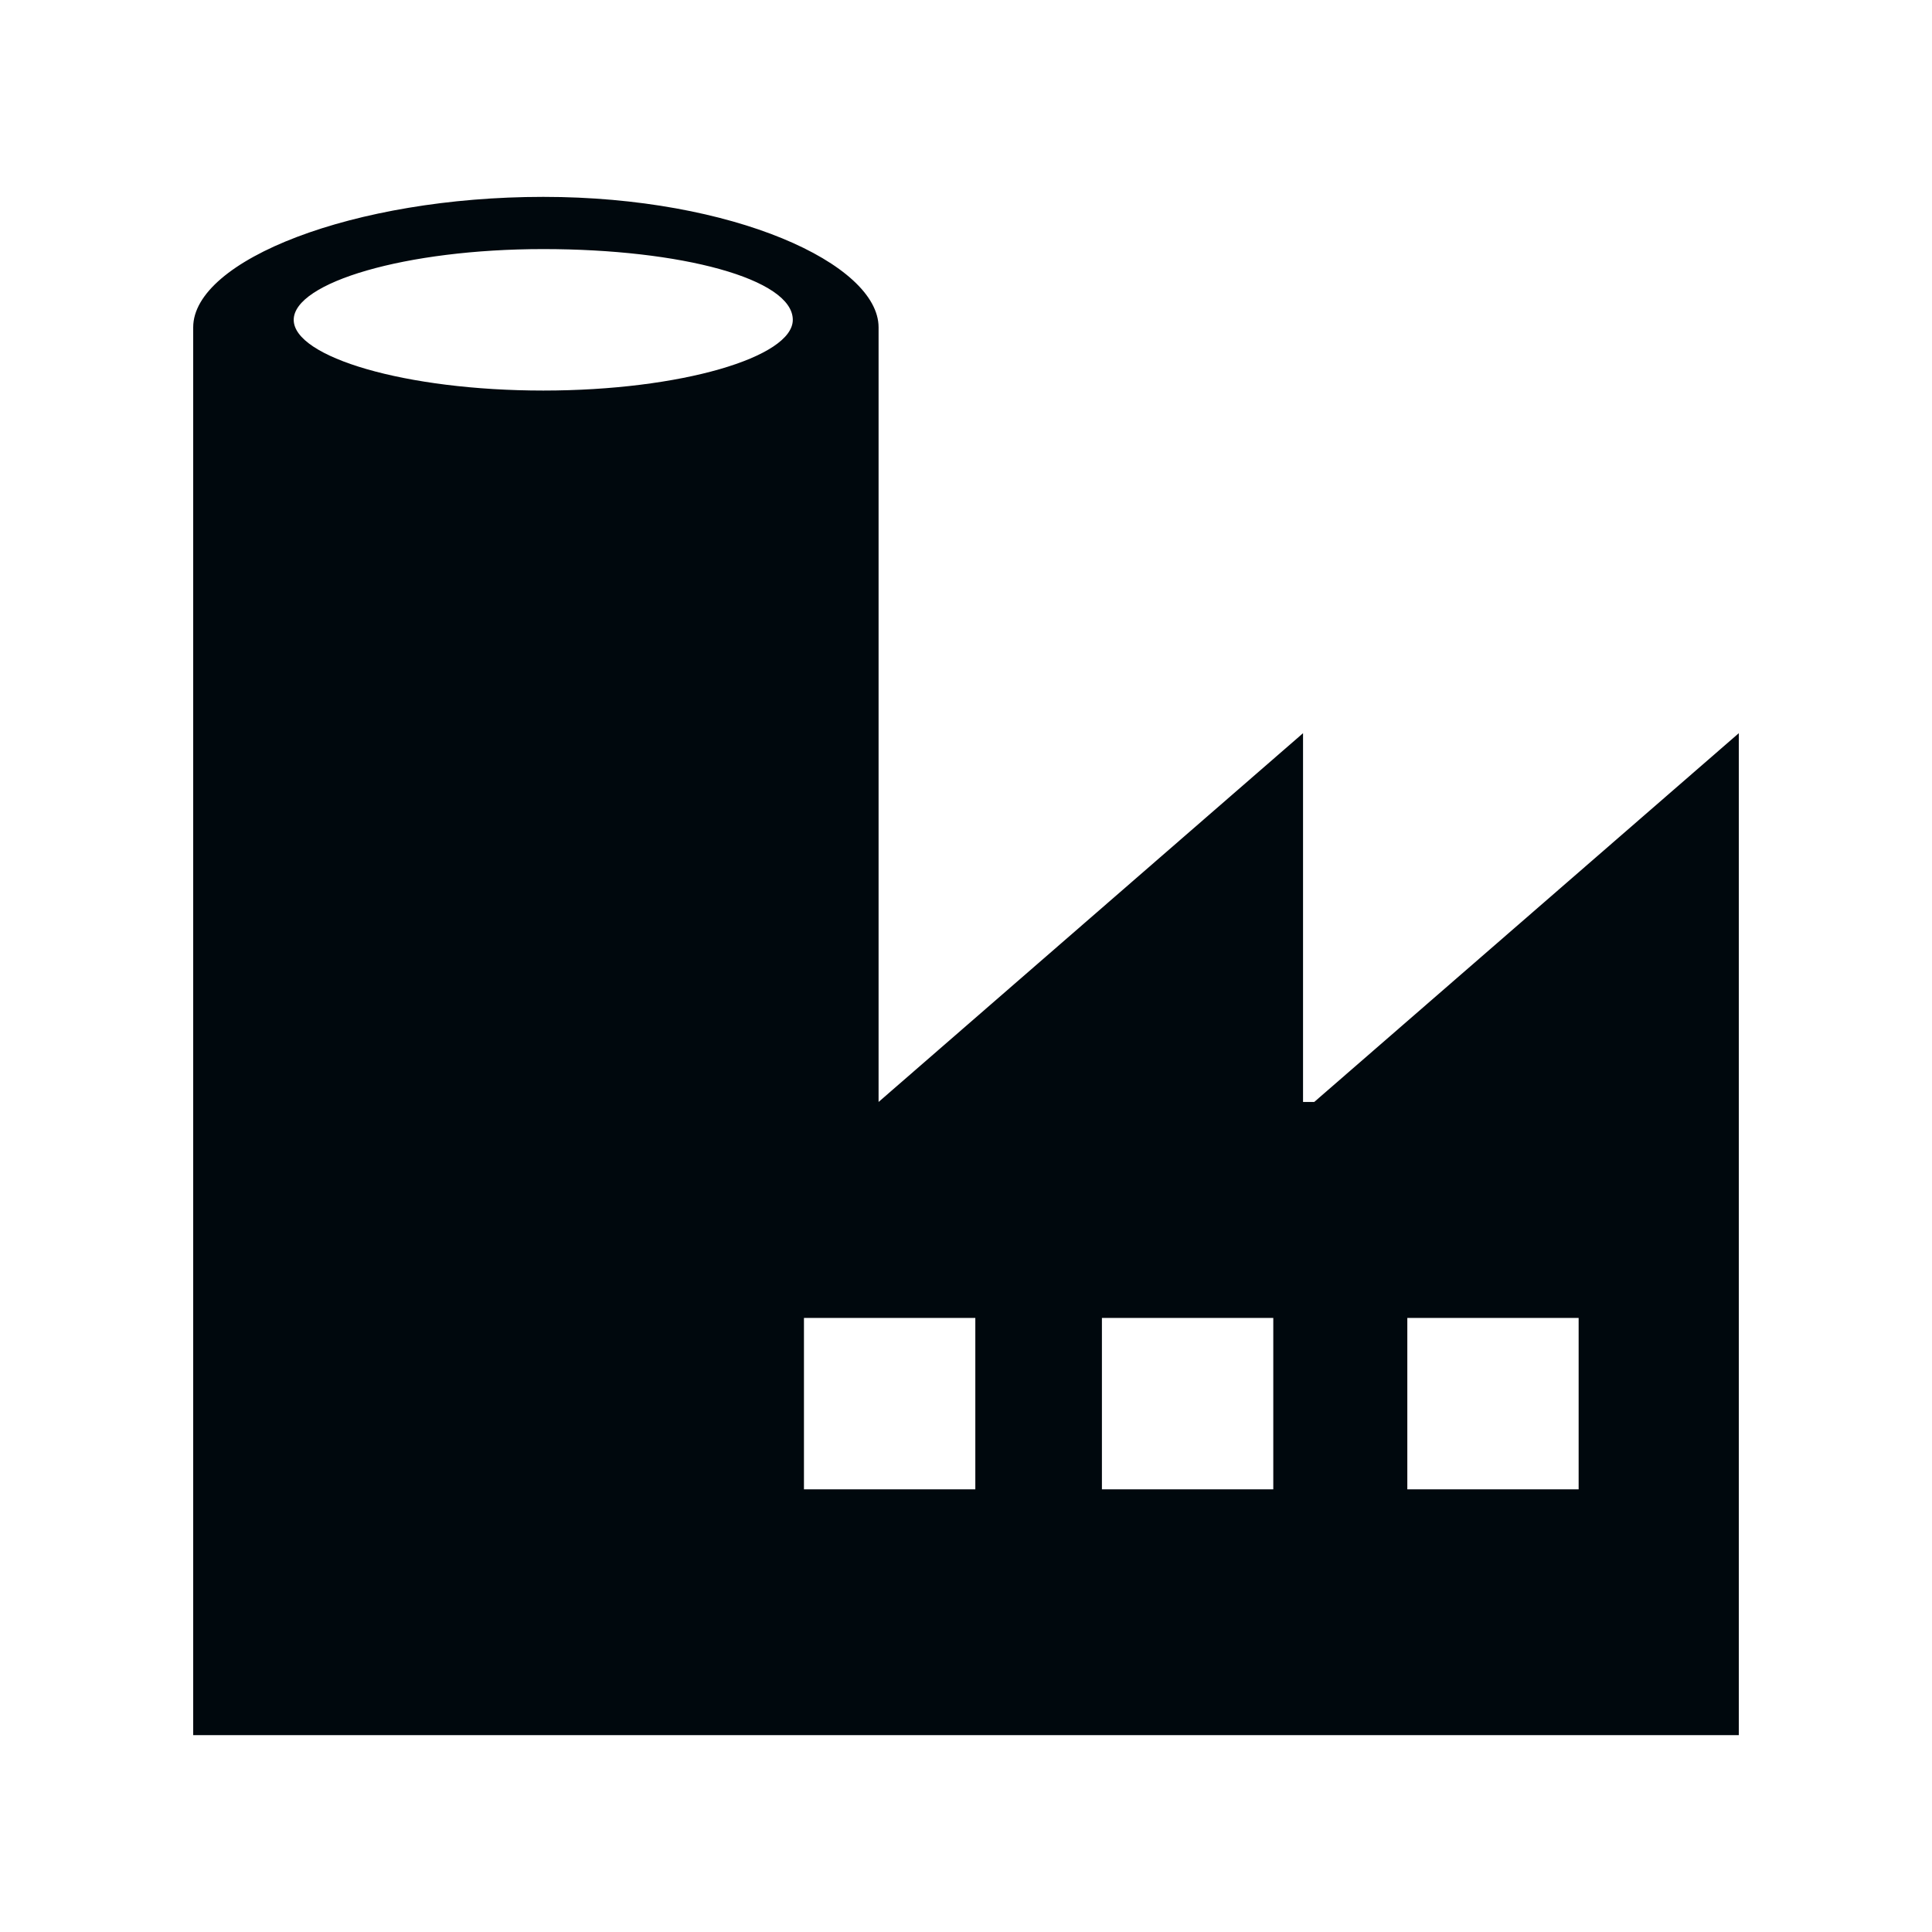 <?xml version="1.0" encoding="utf-8"?>
<!-- Generator: Adobe Illustrator 15.1.0, SVG Export Plug-In . SVG Version: 6.00 Build 0)  -->
<!DOCTYPE svg PUBLIC "-//W3C//DTD SVG 1.1//EN" "http://www.w3.org/Graphics/SVG/1.1/DTD/svg11.dtd">
<svg version="1.1" xmlns="http://www.w3.org/2000/svg" xmlns:xlink="http://www.w3.org/1999/xlink"
	 x="0px" y="0px" viewBox="0 0 40 40" enable-background="new 0 0 40 40" xml:space="preserve">
<path fill="#00080D" d="M36,22.893L36,22.893V15.18l-8.79,7.635h-0.232V15.18l-8.788,7.635l0,0V6.777
	c0-1.312-3.008-2.701-6.941-2.701C7.316,4.076,4,5.387,4,6.777v29.147h14.034l0,0H36V22.893z M11.248,8.086
	c-2.853,0-5.167-0.693-5.167-1.464c0-0.772,2.313-1.465,5.167-1.465c2.853,0,5.166,0.616,5.166,1.465
	C16.414,7.393,14.101,8.086,11.248,8.086z M26.362,30.835h-3.548v-3.549h3.548V30.835z M20.193,30.835h-3.548v-3.549h3.548V30.835z
	 M29.137,30.835v-3.549h3.547v3.549H29.137z"/>
</svg>

